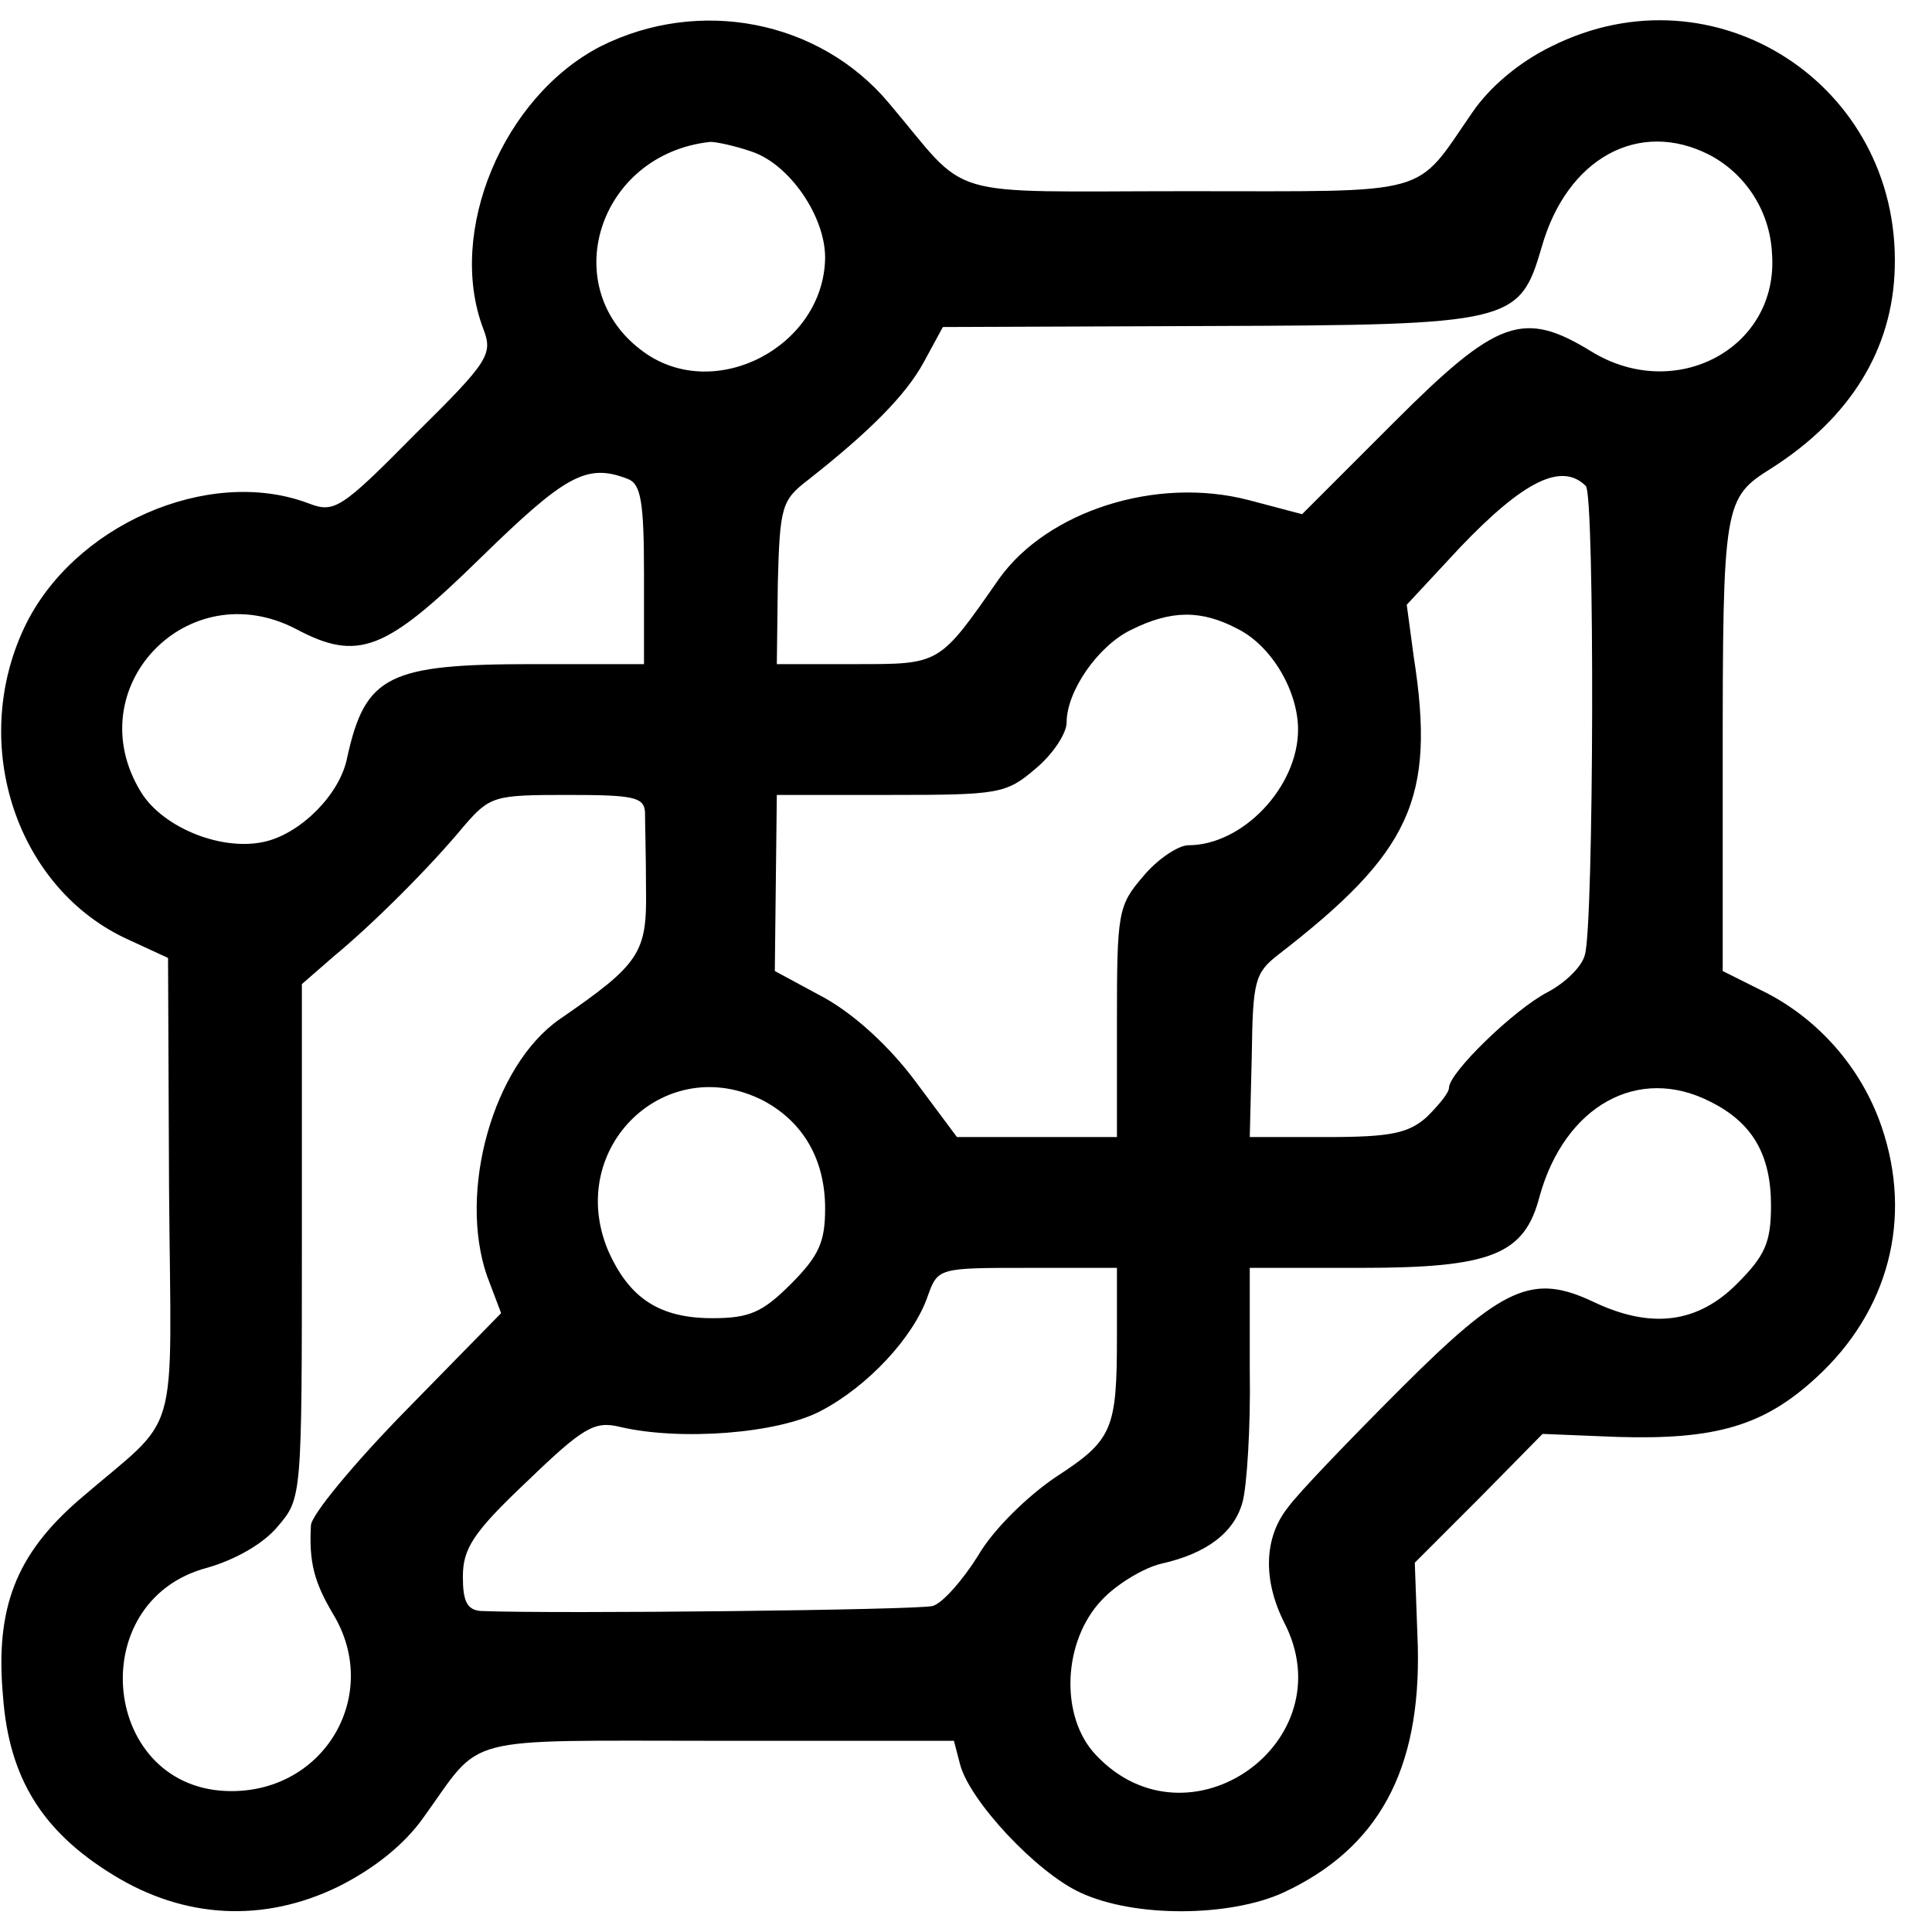 <?xml version="1.0" standalone="no"?>
<!DOCTYPE svg PUBLIC "-//W3C//DTD SVG 20010904//EN"
 "http://www.w3.org/TR/2001/REC-SVG-20010904/DTD/svg10.dtd">
<svg version="1.0" xmlns="http://www.w3.org/2000/svg"
 width="192pt" height="192pt" viewBox="0 0 192 192"
 preserveAspectRatio="xMidYMid meet">
<g transform="translate(0,192) scale(0.1,-0.1)"
fill="#000000" stroke="none">
<path d="M597 1874 c-97 -50 -153 -184 -117 -280 10 -26 7 -32 -68 -106 -74
-75 -80 -78 -106 -68 -99 37 -234 -22 -282 -124 -55 -117 -7 -260 104 -310
l39 -18 1 -229 c2 -260 13 -221 -90 -310 -62 -54 -83 -107 -75 -195 6 -81 39
-134 109 -177 71 -44 150 -48 224 -12 36 18 66 42 85 69 60 83 32 76 293 76
l234 0 6 -23 c9 -36 76 -108 120 -128 54 -25 148 -24 201 0 95 44 137 122 134
245 l-3 83 64 64 63 64 74 -3 c98 -3 146 11 198 59 72 66 96 158 65 249 -20
59 -64 109 -120 136 l-38 19 0 205 c0 261 1 265 49 295 78 50 120 118 122 199
5 182 -179 301 -341 220 -33 -16 -62 -41 -79 -66 -58 -84 -37 -78 -283 -78
-249 0 -214 -10 -297 88 -69 82 -188 105 -286 56z m151 -105 c37 -13 72 -64
72 -105 -1 -88 -109 -145 -180 -94 -88 63 -46 197 66 209 6 0 25 -4 42 -10z
m951 -3 c36 -19 60 -56 62 -98 7 -94 -96 -149 -180 -97 -67 41 -93 32 -195
-70 l-92 -92 -53 14 c-92 24 -200 -11 -248 -78 -60 -86 -58 -85 -143 -85 l-78
0 1 81 c2 76 4 82 30 102 61 48 97 84 115 117 l19 35 264 1 c302 1 309 3 331
78 25 89 97 128 167 92z m-1075 -322 c13 -5 16 -23 16 -95 l0 -89 -110 0
c-144 0 -167 -11 -185 -93 -7 -36 -45 -74 -80 -83 -43 -11 -103 13 -125 49
-63 103 46 218 154 162 62 -33 89 -22 183 70 85 83 106 95 147 79z m952 -7 c9
-9 8 -438 -1 -466 -3 -12 -20 -28 -37 -37 -33 -17 -98 -80 -98 -95 0 -5 -10
-17 -22 -29 -18 -16 -35 -20 -99 -20 l-77 0 2 81 c1 74 3 82 26 100 132 102
157 155 135 296 l-7 52 53 57 c63 66 101 85 125 61z m-346 -142 c34 -17 60
-62 60 -100 0 -57 -55 -115 -109 -115 -10 0 -31 -14 -45 -31 -25 -29 -26 -36
-26 -145 l0 -114 -80 0 -79 0 -41 55 c-26 35 -60 66 -90 83 l-50 27 1 88 1 87
113 0 c107 0 115 1 144 26 17 14 31 35 31 46 0 31 31 76 64 92 40 20 70 20
106 1z m-589 -182 c0 -10 1 -45 1 -77 1 -63 -6 -74 -86 -129 -66 -46 -101
-171 -72 -255 l14 -37 -94 -96 c-52 -53 -95 -105 -95 -115 -2 -36 3 -56 22
-88 48 -79 -7 -176 -101 -176 -129 0 -149 189 -24 222 28 8 56 24 70 41 24 28
24 29 24 284 l0 255 31 27 c40 33 97 90 130 130 26 30 30 31 103 31 65 0 76
-2 77 -17z m118 -287 c39 -21 61 -58 61 -107 0 -33 -6 -47 -34 -75 -28 -28
-41 -34 -78 -34 -53 0 -83 20 -104 68 -42 102 58 198 155 148z m941 -1 c42
-21 60 -53 60 -103 0 -37 -6 -50 -34 -78 -39 -39 -85 -45 -142 -18 -61 29 -90
16 -192 -86 -51 -51 -102 -104 -112 -118 -24 -30 -25 -72 -4 -114 62 -119 -95
-230 -187 -132 -36 38 -33 113 6 154 15 16 42 32 59 36 45 10 73 31 81 62 4
15 8 73 7 130 l0 102 110 0 c130 0 163 13 178 71 25 90 98 131 170 94z m-590
-232 c0 -94 -4 -104 -61 -141 -28 -19 -62 -52 -77 -78 -15 -24 -35 -47 -45
-50 -14 -4 -372 -8 -449 -5 -14 1 -18 10 -18 34 0 28 10 44 64 95 56 54 67 60
92 54 59 -14 157 -7 200 16 46 24 92 73 106 114 10 28 11 28 99 28 l89 0 0
-67z"/>
</g>
</svg>
